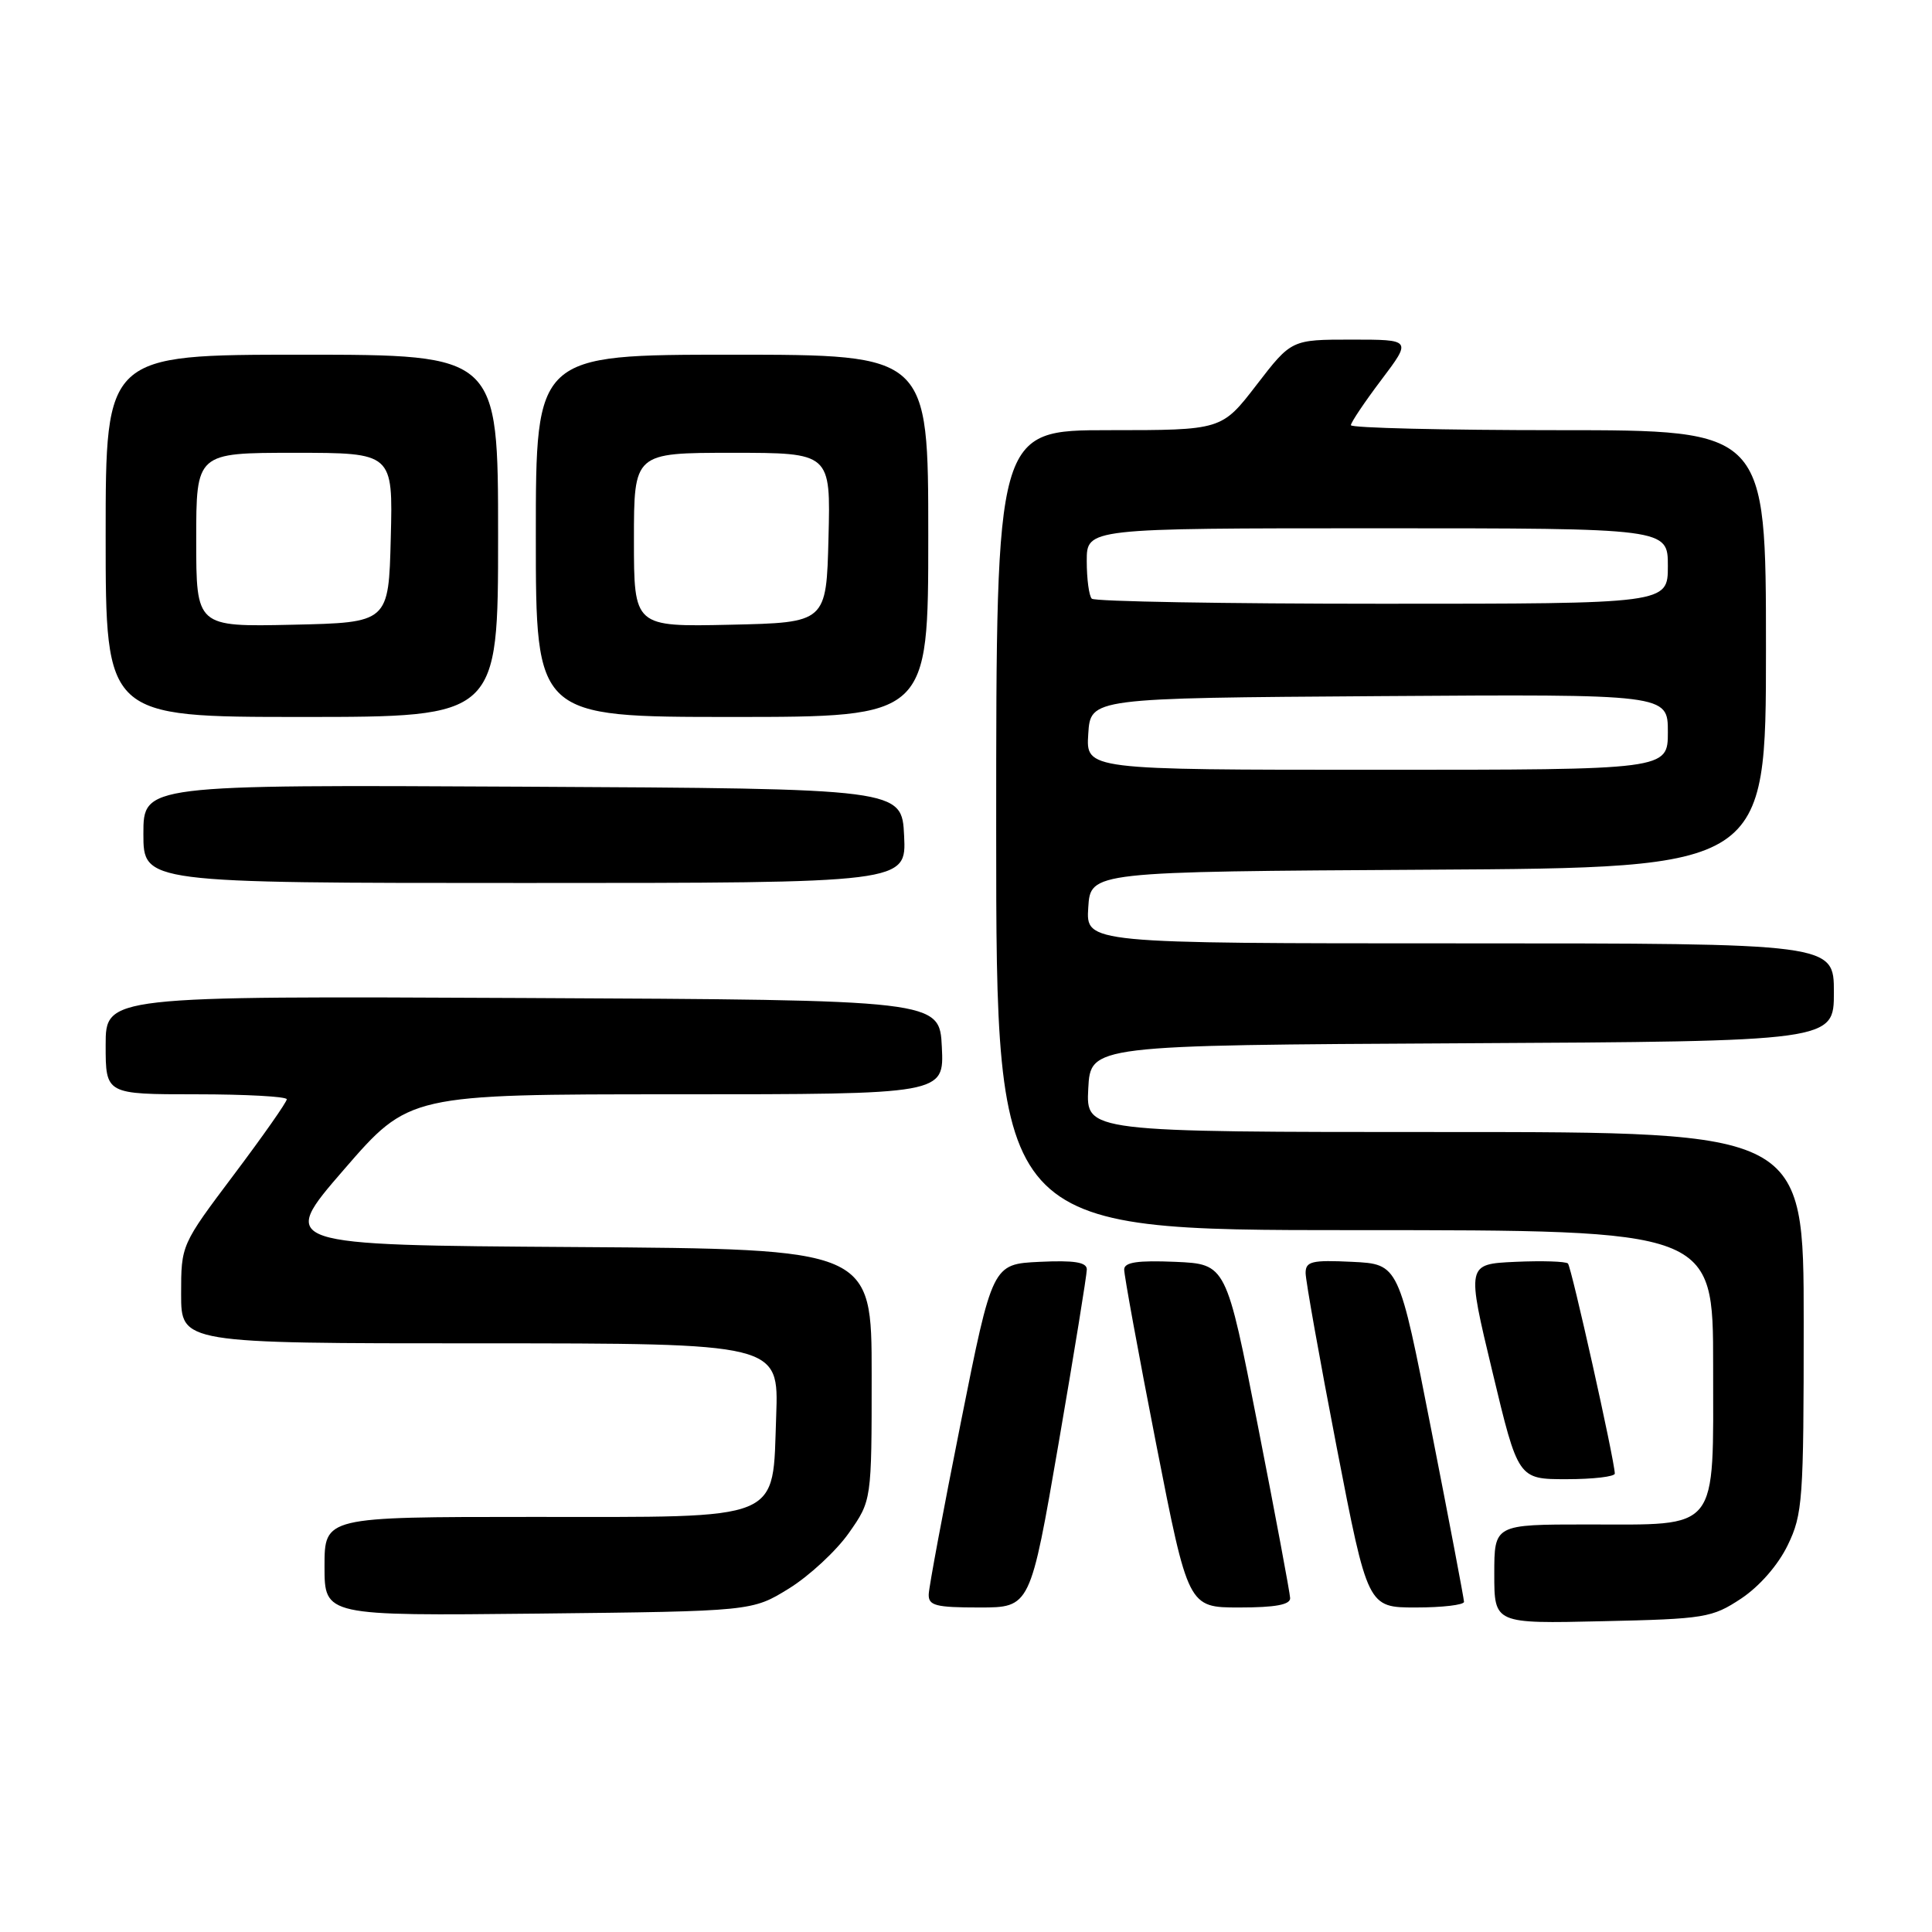 <?xml version="1.0" encoding="UTF-8" standalone="no"?>
<!DOCTYPE svg PUBLIC "-//W3C//DTD SVG 1.1//EN" "http://www.w3.org/Graphics/SVG/1.1/DTD/svg11.dtd" >
<svg xmlns="http://www.w3.org/2000/svg" xmlns:xlink="http://www.w3.org/1999/xlink" version="1.1" viewBox="0 0 256 256">
 <g >
 <path fill="currentColor"
d=" M 230.71 211.82 C 233.14 210.20 235.60 207.39 236.88 204.75 C 238.87 200.64 239.00 198.80 239.00 175.18 C 239.00 150.00 239.00 150.00 191.45 150.00 C 143.90 150.00 143.90 150.00 144.20 144.25 C 144.50 138.50 144.50 138.50 193.75 138.24 C 243.00 137.98 243.00 137.98 243.00 131.49 C 243.00 125.00 243.00 125.00 193.45 125.00 C 143.89 125.00 143.89 125.00 144.20 120.25 C 144.50 115.50 144.50 115.50 189.25 115.24 C 234.00 114.98 234.00 114.98 234.00 85.99 C 234.00 57.00 234.00 57.00 206.50 57.00 C 191.38 57.00 179.00 56.70 179.00 56.34 C 179.00 55.98 180.81 53.28 183.03 50.34 C 187.06 45.00 187.06 45.00 179.09 45.00 C 171.12 45.00 171.12 45.00 166.50 51.00 C 161.88 57.00 161.88 57.00 146.94 57.00 C 132.00 57.00 132.00 57.00 132.00 110.00 C 132.00 163.00 132.00 163.00 179.50 163.00 C 227.00 163.00 227.00 163.00 227.00 180.94 C 227.00 203.22 227.97 202.00 210.28 202.00 C 198.00 202.00 198.00 202.00 198.00 208.57 C 198.00 215.15 198.00 215.15 212.33 214.82 C 225.93 214.52 226.86 214.36 230.71 211.82 Z  M 104.55 210.48 C 107.24 208.81 110.80 205.51 112.47 203.14 C 115.50 198.83 115.50 198.83 115.50 182.17 C 115.50 165.50 115.50 165.50 76.21 165.24 C 36.91 164.98 36.91 164.98 45.56 154.99 C 54.21 145.00 54.21 145.00 89.65 145.00 C 125.10 145.00 125.10 145.00 124.80 138.75 C 124.50 132.50 124.50 132.50 69.25 132.24 C 14.00 131.98 14.00 131.98 14.00 138.49 C 14.00 145.00 14.00 145.00 26.00 145.00 C 32.60 145.00 38.00 145.30 38.00 145.66 C 38.00 146.03 34.85 150.52 31.00 155.64 C 24.00 164.95 24.00 164.95 24.00 171.47 C 24.00 178.00 24.00 178.00 63.60 178.00 C 103.19 178.00 103.19 178.00 102.85 187.59 C 102.33 201.77 104.19 201.00 70.39 201.00 C 43.00 201.00 43.00 201.00 43.00 207.56 C 43.00 214.11 43.00 214.11 71.33 213.81 C 99.66 213.50 99.66 213.50 104.55 210.48 Z  M 140.27 191.25 C 142.33 179.29 144.01 168.92 144.01 168.20 C 144.00 167.25 142.36 166.98 137.75 167.20 C 131.50 167.50 131.50 167.50 127.31 188.50 C 125.00 200.05 123.09 210.29 123.06 211.25 C 123.01 212.75 123.97 213.00 129.76 213.00 C 136.52 213.00 136.52 213.00 140.27 191.25 Z  M 170.95 211.75 C 170.92 211.06 169.01 200.82 166.69 189.00 C 162.48 167.50 162.48 167.50 155.74 167.20 C 150.75 166.99 148.99 167.25 148.96 168.20 C 148.94 168.92 150.84 179.29 153.18 191.25 C 157.44 213.00 157.44 213.00 164.22 213.00 C 169.00 213.00 170.99 212.63 170.95 211.75 Z  M 193.99 212.25 C 193.98 211.84 192.04 201.60 189.66 189.50 C 185.35 167.50 185.35 167.50 179.17 167.20 C 173.82 166.94 173.00 167.14 173.00 168.68 C 173.00 169.66 174.85 180.03 177.11 191.73 C 181.23 213.00 181.23 213.00 187.61 213.00 C 191.13 213.00 193.99 212.66 193.99 212.25 Z  M 213.97 195.25 C 213.91 193.35 208.22 167.88 207.76 167.42 C 207.47 167.14 204.33 167.04 200.79 167.20 C 194.33 167.50 194.33 167.50 197.75 181.75 C 201.16 196.00 201.16 196.00 207.58 196.00 C 211.11 196.00 213.99 195.66 213.97 195.25 Z  M 119.80 110.75 C 119.50 104.50 119.50 104.50 69.25 104.24 C 19.00 103.98 19.00 103.98 19.00 110.49 C 19.00 117.00 19.00 117.00 69.55 117.00 C 120.10 117.00 120.10 117.00 119.80 110.75 Z  M 66.00 71.00 C 66.00 47.00 66.00 47.00 40.00 47.00 C 14.00 47.00 14.00 47.00 14.00 71.00 C 14.00 95.00 14.00 95.00 40.00 95.00 C 66.00 95.00 66.00 95.00 66.00 71.00 Z  M 123.00 71.00 C 123.00 47.00 123.00 47.00 97.00 47.00 C 71.00 47.00 71.00 47.00 71.00 71.00 C 71.00 95.00 71.00 95.00 97.00 95.00 C 123.00 95.00 123.00 95.00 123.00 71.00 Z  M 144.20 97.25 C 144.50 92.50 144.50 92.50 182.75 92.24 C 221.00 91.98 221.00 91.98 221.00 96.99 C 221.00 102.00 221.00 102.00 182.45 102.00 C 143.89 102.00 143.89 102.00 144.20 97.25 Z  M 144.67 79.33 C 144.30 78.97 144.00 76.72 144.00 74.33 C 144.00 70.00 144.00 70.00 182.50 70.00 C 221.00 70.00 221.00 70.00 221.00 75.00 C 221.00 80.00 221.00 80.00 183.17 80.00 C 162.36 80.00 145.03 79.70 144.67 79.33 Z  M 26.00 71.53 C 26.00 60.00 26.00 60.00 39.03 60.00 C 52.07 60.00 52.07 60.00 51.78 71.25 C 51.50 82.50 51.50 82.50 38.75 82.78 C 26.00 83.06 26.00 83.06 26.00 71.53 Z  M 84.00 71.53 C 84.00 60.00 84.00 60.00 97.03 60.00 C 110.07 60.00 110.07 60.00 109.78 71.25 C 109.50 82.50 109.50 82.50 96.75 82.78 C 84.00 83.06 84.00 83.06 84.00 71.53 Z "/>
</g>
</svg>